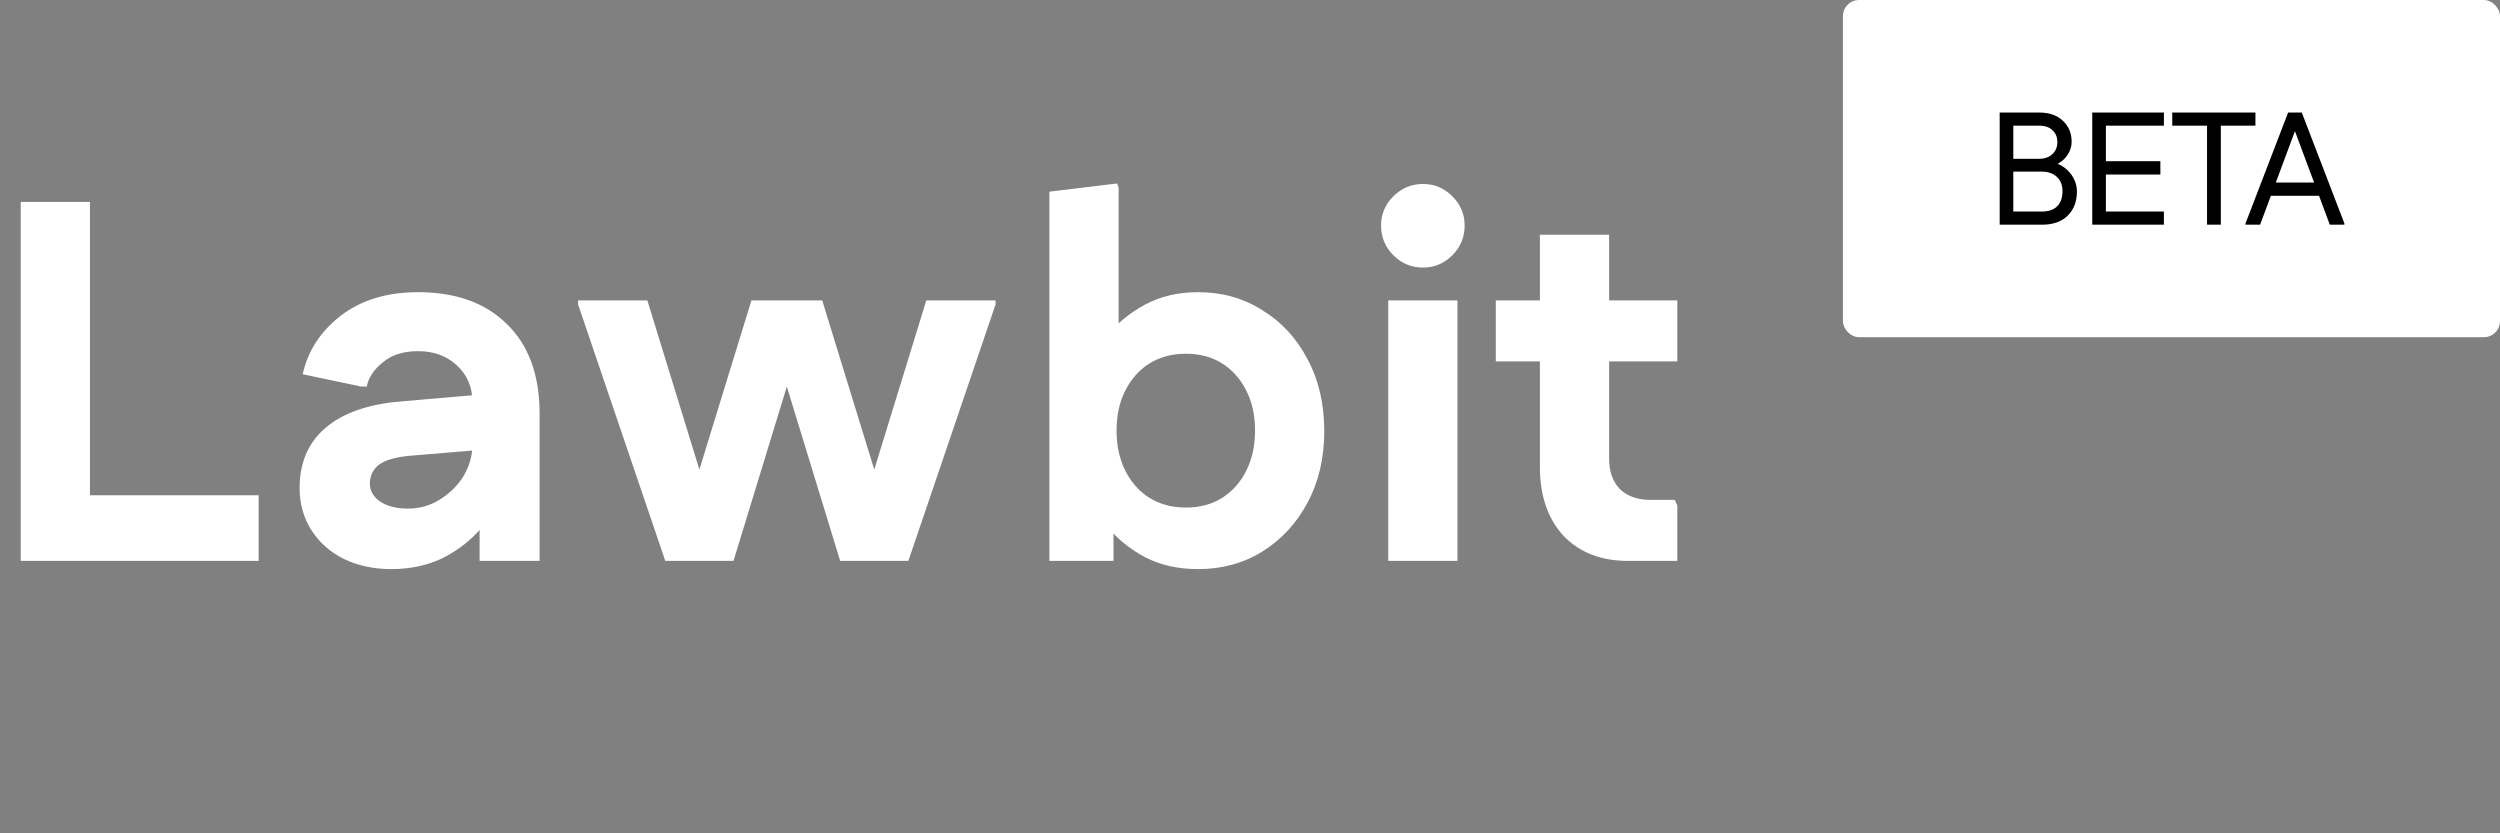 <svg width="156" height="52" viewBox="0 0 156 52" fill="none" xmlns="http://www.w3.org/2000/svg">
<rect x="0" y="0" width="156" height="52" fill="#808080" stroke="none"/>
<path d="M1.293 35V12.6H5.613V35H1.293ZM3.501 35V30.904H16.141V35H3.501ZM24.424 35.512C23.314 35.512 22.322 35.299 21.448 34.872C20.594 34.445 19.922 33.848 19.432 33.08C18.941 32.312 18.696 31.437 18.696 30.456C18.696 28.877 19.229 27.629 20.296 26.712C21.384 25.773 22.962 25.219 25.032 25.048L31.336 24.504V27.96L25.576 28.44C24.658 28.525 24.008 28.717 23.624 29.016C23.261 29.315 23.08 29.699 23.08 30.168C23.08 30.637 23.304 31.021 23.752 31.32C24.2 31.597 24.765 31.736 25.448 31.736C26.194 31.736 26.866 31.544 27.464 31.16C28.082 30.776 28.573 30.285 28.936 29.688C29.298 29.069 29.48 28.419 29.48 27.736V25.08C29.48 24.163 29.16 23.405 28.52 22.808C27.88 22.211 27.069 21.912 26.088 21.912C25.17 21.912 24.434 22.147 23.88 22.616C23.325 23.064 22.994 23.565 22.888 24.12H22.536L18.888 23.352C19.208 21.901 19.997 20.685 21.256 19.704C22.536 18.723 24.146 18.232 26.088 18.232C28.434 18.232 30.28 18.893 31.624 20.216C32.989 21.539 33.672 23.405 33.672 25.816V35H29.928V30.264H31.496C31.24 31.203 30.77 32.077 30.088 32.888C29.426 33.677 28.616 34.317 27.656 34.808C26.696 35.277 25.618 35.512 24.424 35.512ZM41.514 35L36.074 19V18.744H40.394L45.258 34.552L45.77 35H41.514ZM41.514 35L42.026 34.552L46.89 18.744H51.306L50.666 19L45.77 35H41.514ZM52.426 35L47.53 19L46.89 18.744H51.306L56.17 34.552L56.682 35H52.426ZM52.426 35L52.938 34.552L57.802 18.744H62.122V19L56.682 35H52.426ZM74.762 35.512C73.525 35.512 72.426 35.267 71.466 34.776C70.506 34.264 69.716 33.624 69.098 32.856C68.501 32.067 68.085 31.256 67.85 30.424V23.384C68.085 22.531 68.501 21.72 69.098 20.952C69.716 20.163 70.506 19.512 71.466 19C72.426 18.488 73.525 18.232 74.762 18.232C76.255 18.232 77.588 18.605 78.762 19.352C79.957 20.077 80.895 21.091 81.578 22.392C82.282 23.693 82.634 25.197 82.634 26.904C82.634 28.589 82.282 30.083 81.578 31.384C80.895 32.664 79.957 33.677 78.762 34.424C77.588 35.149 76.255 35.512 74.762 35.512ZM65.482 35V11.96L69.706 11.448L69.802 11.704V23.256L68.522 26.872L69.482 30.488V35H65.482ZM73.994 31.672C74.868 31.672 75.626 31.469 76.266 31.064C76.906 30.659 77.407 30.093 77.77 29.368C78.132 28.643 78.314 27.811 78.314 26.872C78.314 25.912 78.132 25.08 77.77 24.376C77.407 23.651 76.906 23.085 76.266 22.68C75.626 22.275 74.868 22.072 73.994 22.072C73.141 22.072 72.383 22.275 71.722 22.68C71.082 23.085 70.581 23.651 70.218 24.376C69.855 25.08 69.674 25.912 69.674 26.872C69.674 27.811 69.855 28.643 70.218 29.368C70.581 30.093 71.082 30.659 71.722 31.064C72.383 31.469 73.141 31.672 73.994 31.672ZM86.626 35V18.744H90.946V35H86.626ZM88.802 16.696C88.076 16.696 87.458 16.44 86.946 15.928C86.434 15.416 86.178 14.797 86.178 14.072C86.178 13.368 86.434 12.76 86.946 12.248C87.458 11.736 88.076 11.48 88.802 11.48C89.506 11.48 90.114 11.736 90.626 12.248C91.138 12.76 91.394 13.368 91.394 14.072C91.394 14.797 91.138 15.416 90.626 15.928C90.114 16.44 89.506 16.696 88.802 16.696ZM101.593 35C99.907 35 98.564 34.477 97.561 33.432C96.579 32.365 96.089 30.925 96.089 29.112V14.648H100.409V28.632C100.409 29.421 100.633 30.051 101.081 30.52C101.55 30.968 102.18 31.192 102.969 31.192H104.505L104.665 31.544V35H101.593ZM93.337 22.552V18.744H104.665V22.552H93.337Z" fill="white"/>
<rect x="115" width="41" height="21.041" rx="1" fill="white"/>
<path d="M125.25 14.021V13.2H127.4C127.827 13.2 128.15 13.091 128.37 12.87C128.59 12.644 128.7 12.331 128.7 11.931C128.7 11.55 128.583 11.254 128.35 11.04C128.117 10.82 127.8 10.71 127.4 10.71H125.25V9.911H127.23C127.463 9.911 127.667 9.867 127.84 9.781C128.013 9.687 128.147 9.564 128.24 9.411C128.333 9.257 128.38 9.077 128.38 8.871C128.38 8.564 128.28 8.317 128.08 8.131C127.887 7.937 127.603 7.841 127.23 7.841H125.25V7.021H127.23C127.87 7.021 128.37 7.194 128.73 7.541C129.09 7.881 129.27 8.317 129.27 8.851C129.27 9.084 129.213 9.307 129.1 9.521C128.987 9.734 128.837 9.914 128.65 10.06C128.463 10.207 128.253 10.31 128.02 10.37V10.13C128.313 10.171 128.577 10.277 128.81 10.45C129.05 10.624 129.24 10.841 129.38 11.101C129.527 11.361 129.6 11.644 129.6 11.95C129.6 12.577 129.407 13.081 129.02 13.46C128.64 13.834 128.107 14.021 127.42 14.021H125.25ZM124.78 14.021V7.021H125.63V14.021H124.78ZM130.557 14.021V7.021H131.407V14.021H130.557ZM130.997 14.021V13.2H135.027V14.021H130.997ZM130.997 10.89V10.06H134.807V10.89H130.997ZM130.997 7.841V7.021H135.027V7.841H130.997ZM137.719 14.021V7.021H138.579V14.021H137.719ZM135.549 7.841V7.021H140.739V7.841H135.549ZM145.38 14.021L142.85 7.231L142.78 7.021H143.63L146.29 13.941V14.021H145.38ZM140.12 14.021V13.941L142.78 7.021H143.63L143.56 7.231L141.03 14.021H140.12ZM141.15 12.22L141.45 11.39H145.06L145.36 12.22H141.15Z" fill="black"/>
</svg>
